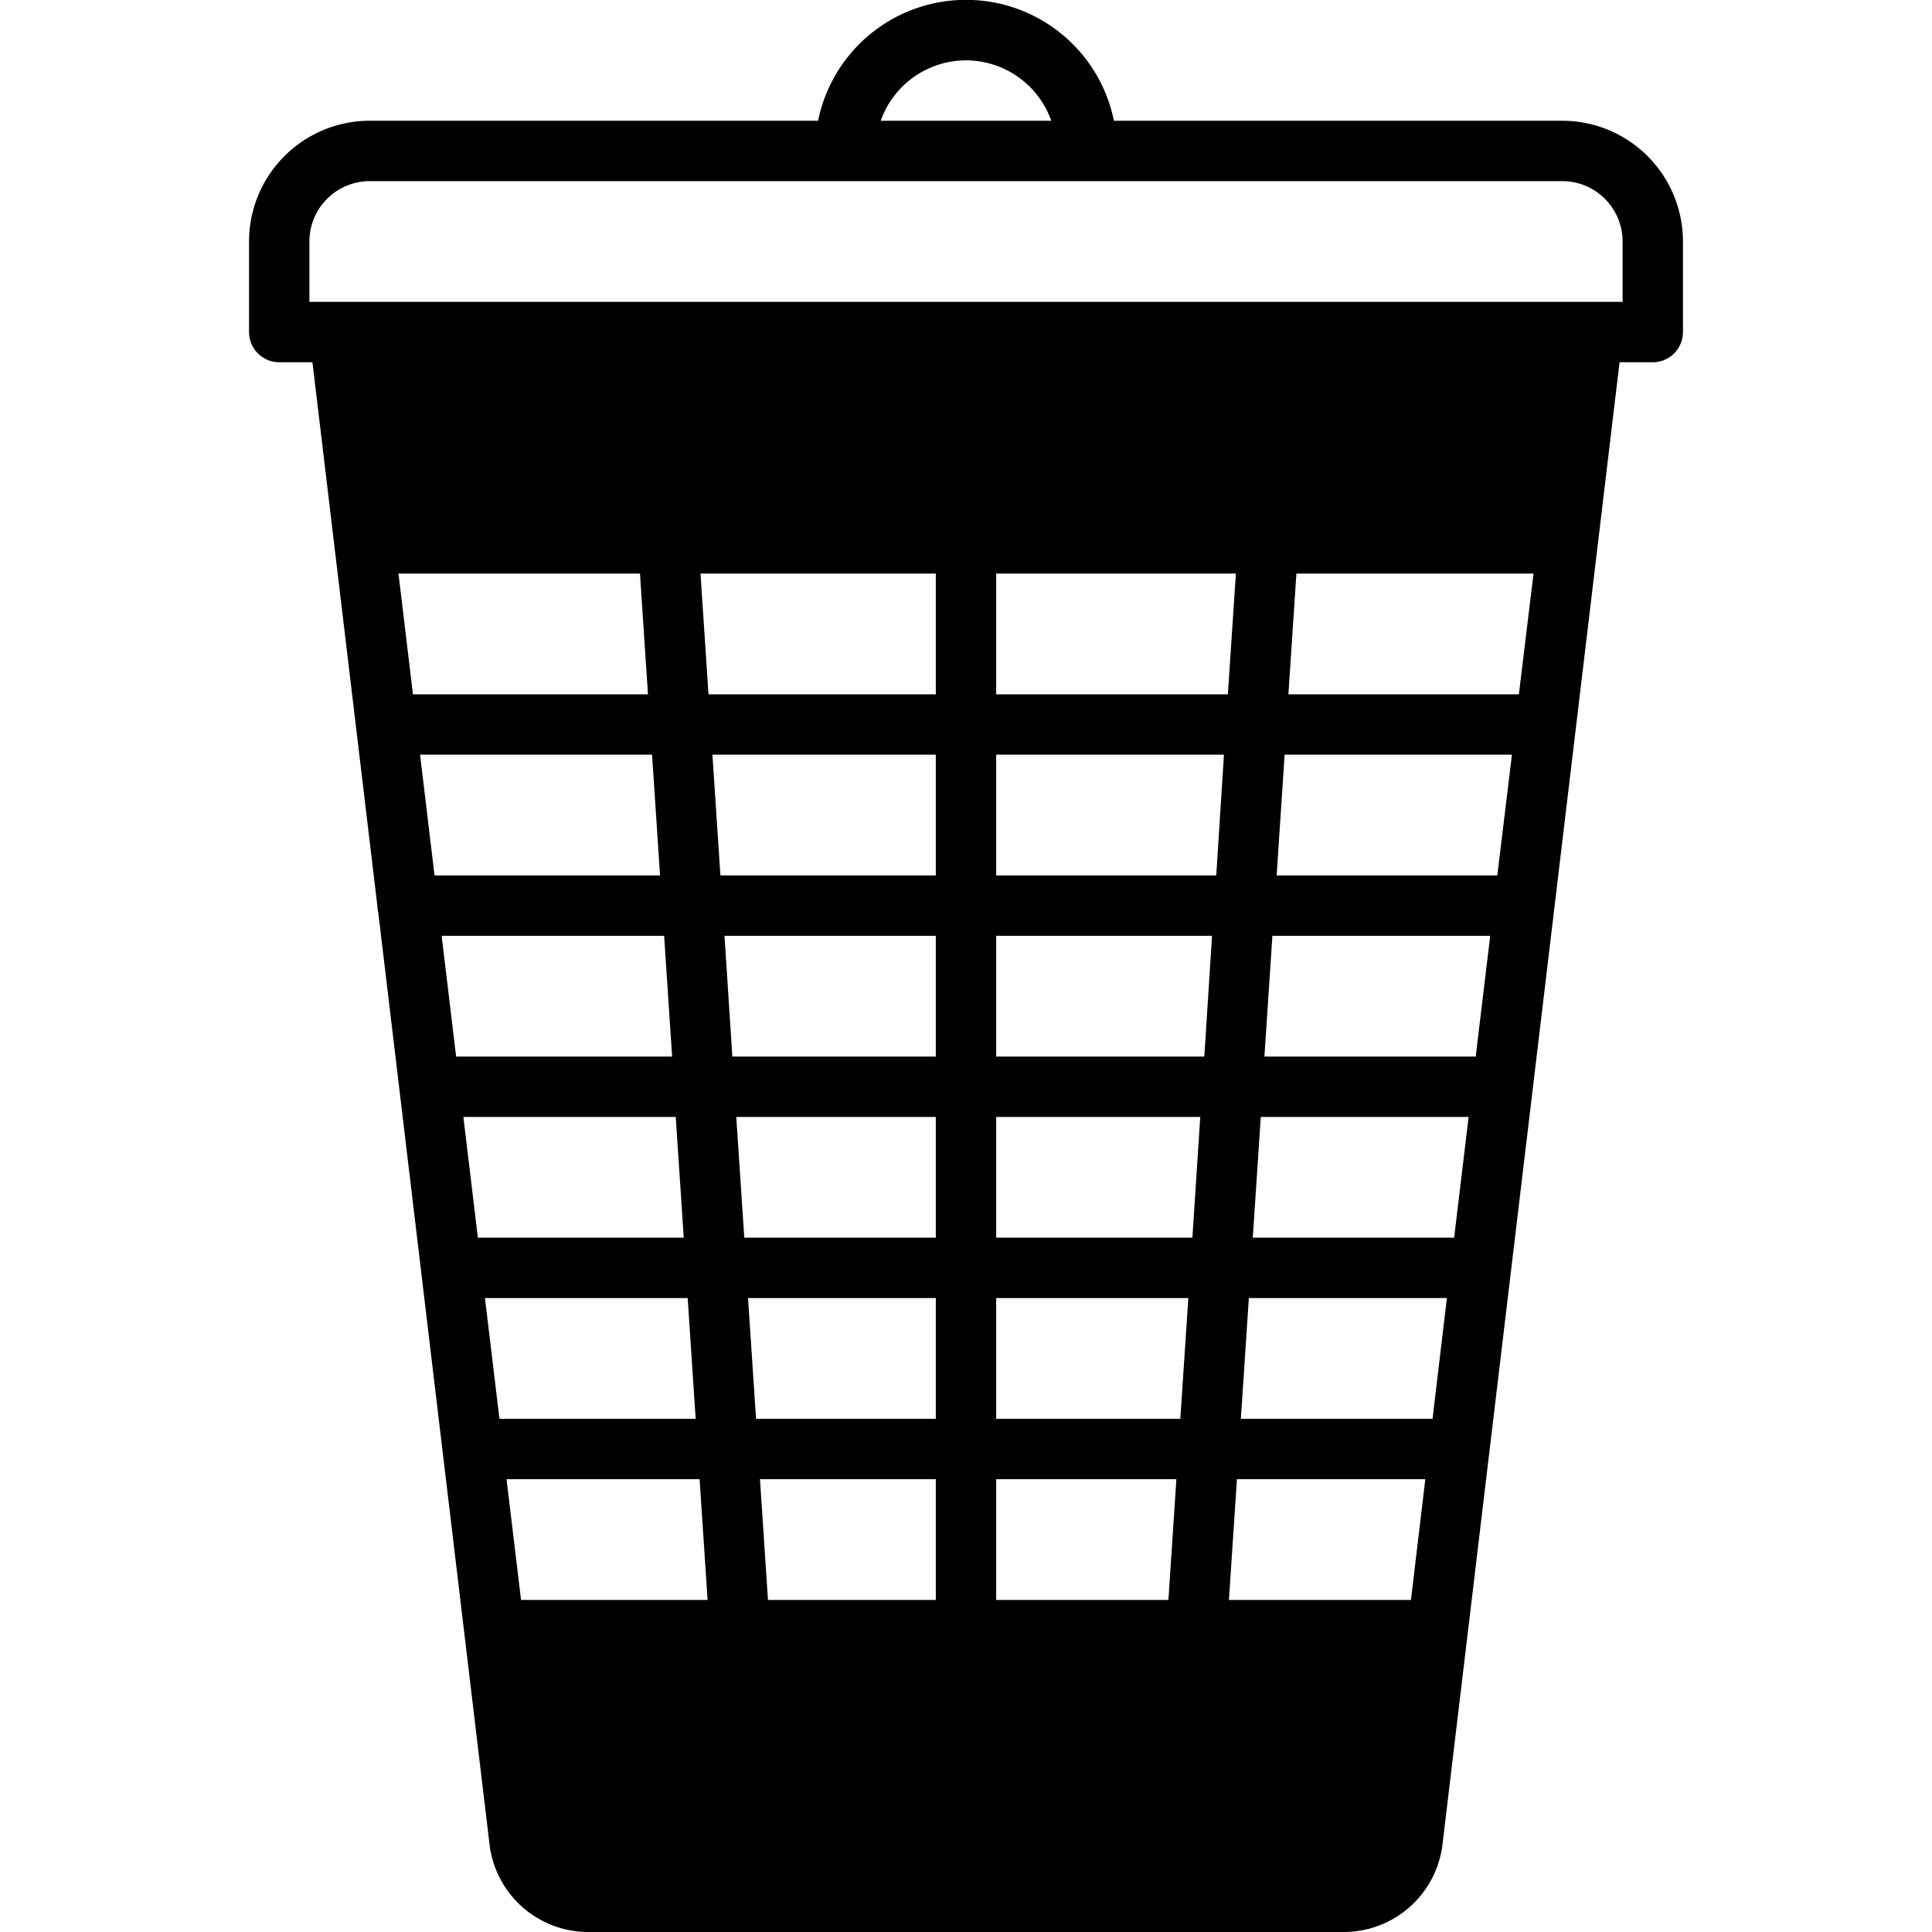 <svg xmlns="http://www.w3.org/2000/svg" data-name="Layer 1" viewBox="0 0 128 128"><path d="M89.1,128a6.59,6.59,0,0,0,6.46-5.73L107.3,24h2.2a2,2,0,0,0,2-2V16a8,8,0,0,0-8-8H73.8A10,10,0,0,0,54.2,8H24.5a8,8,0,0,0-8,8v6a2,2,0,0,0,2,2h2.2L25,60h0a2,2,0,0,0,.06.45l7.38,61.81A6.59,6.59,0,0,0,38.9,128ZM62,106H50.88l-.53-8H62Zm0-12H50.09l-.53-8H62Zm0-12H49.31l-.53-8H62Zm0-12H48.52L48,62H62Zm0-12H47.73l-.53-8H62Zm0-12H46.94l-.53-8H62Zm15.41,60H66V98H77.94Zm.79-12H66V86H78.73ZM79,82H66V74H79.52Zm.79-12H66V62H80.3Zm.79-12H66V50H81.09ZM66,46V38H81.88l-.53,8Zm27.48,60H81.42l.53-8H94.43Zm1.43-12H82.21l.53-8H95.86Zm1.43-12H83l.53-8H97.3Zm1.43-12h-14l.53-8H98.73Zm1.43-12H84.58l.53-8h15.06Zm1.43-12H85.36l.53-8H101.6ZM64,4a6,6,0,0,1,5.65,4H58.35A6,6,0,0,1,64,4ZM20.5,20V16a4,4,0,0,1,4-4h79a4,4,0,0,1,4,4v4Zm5.9,18h16l.53,8H27.36Zm1.43,12H43.2l.53,8H28.79Zm1.43,12H44l.53,8H30.22ZM30.7,74H44.77l.53,8H31.66Zm1.43,12H45.56l.53,8h-13Zm1.43,12H46.35l.53,8H34.52Z"/></svg>
